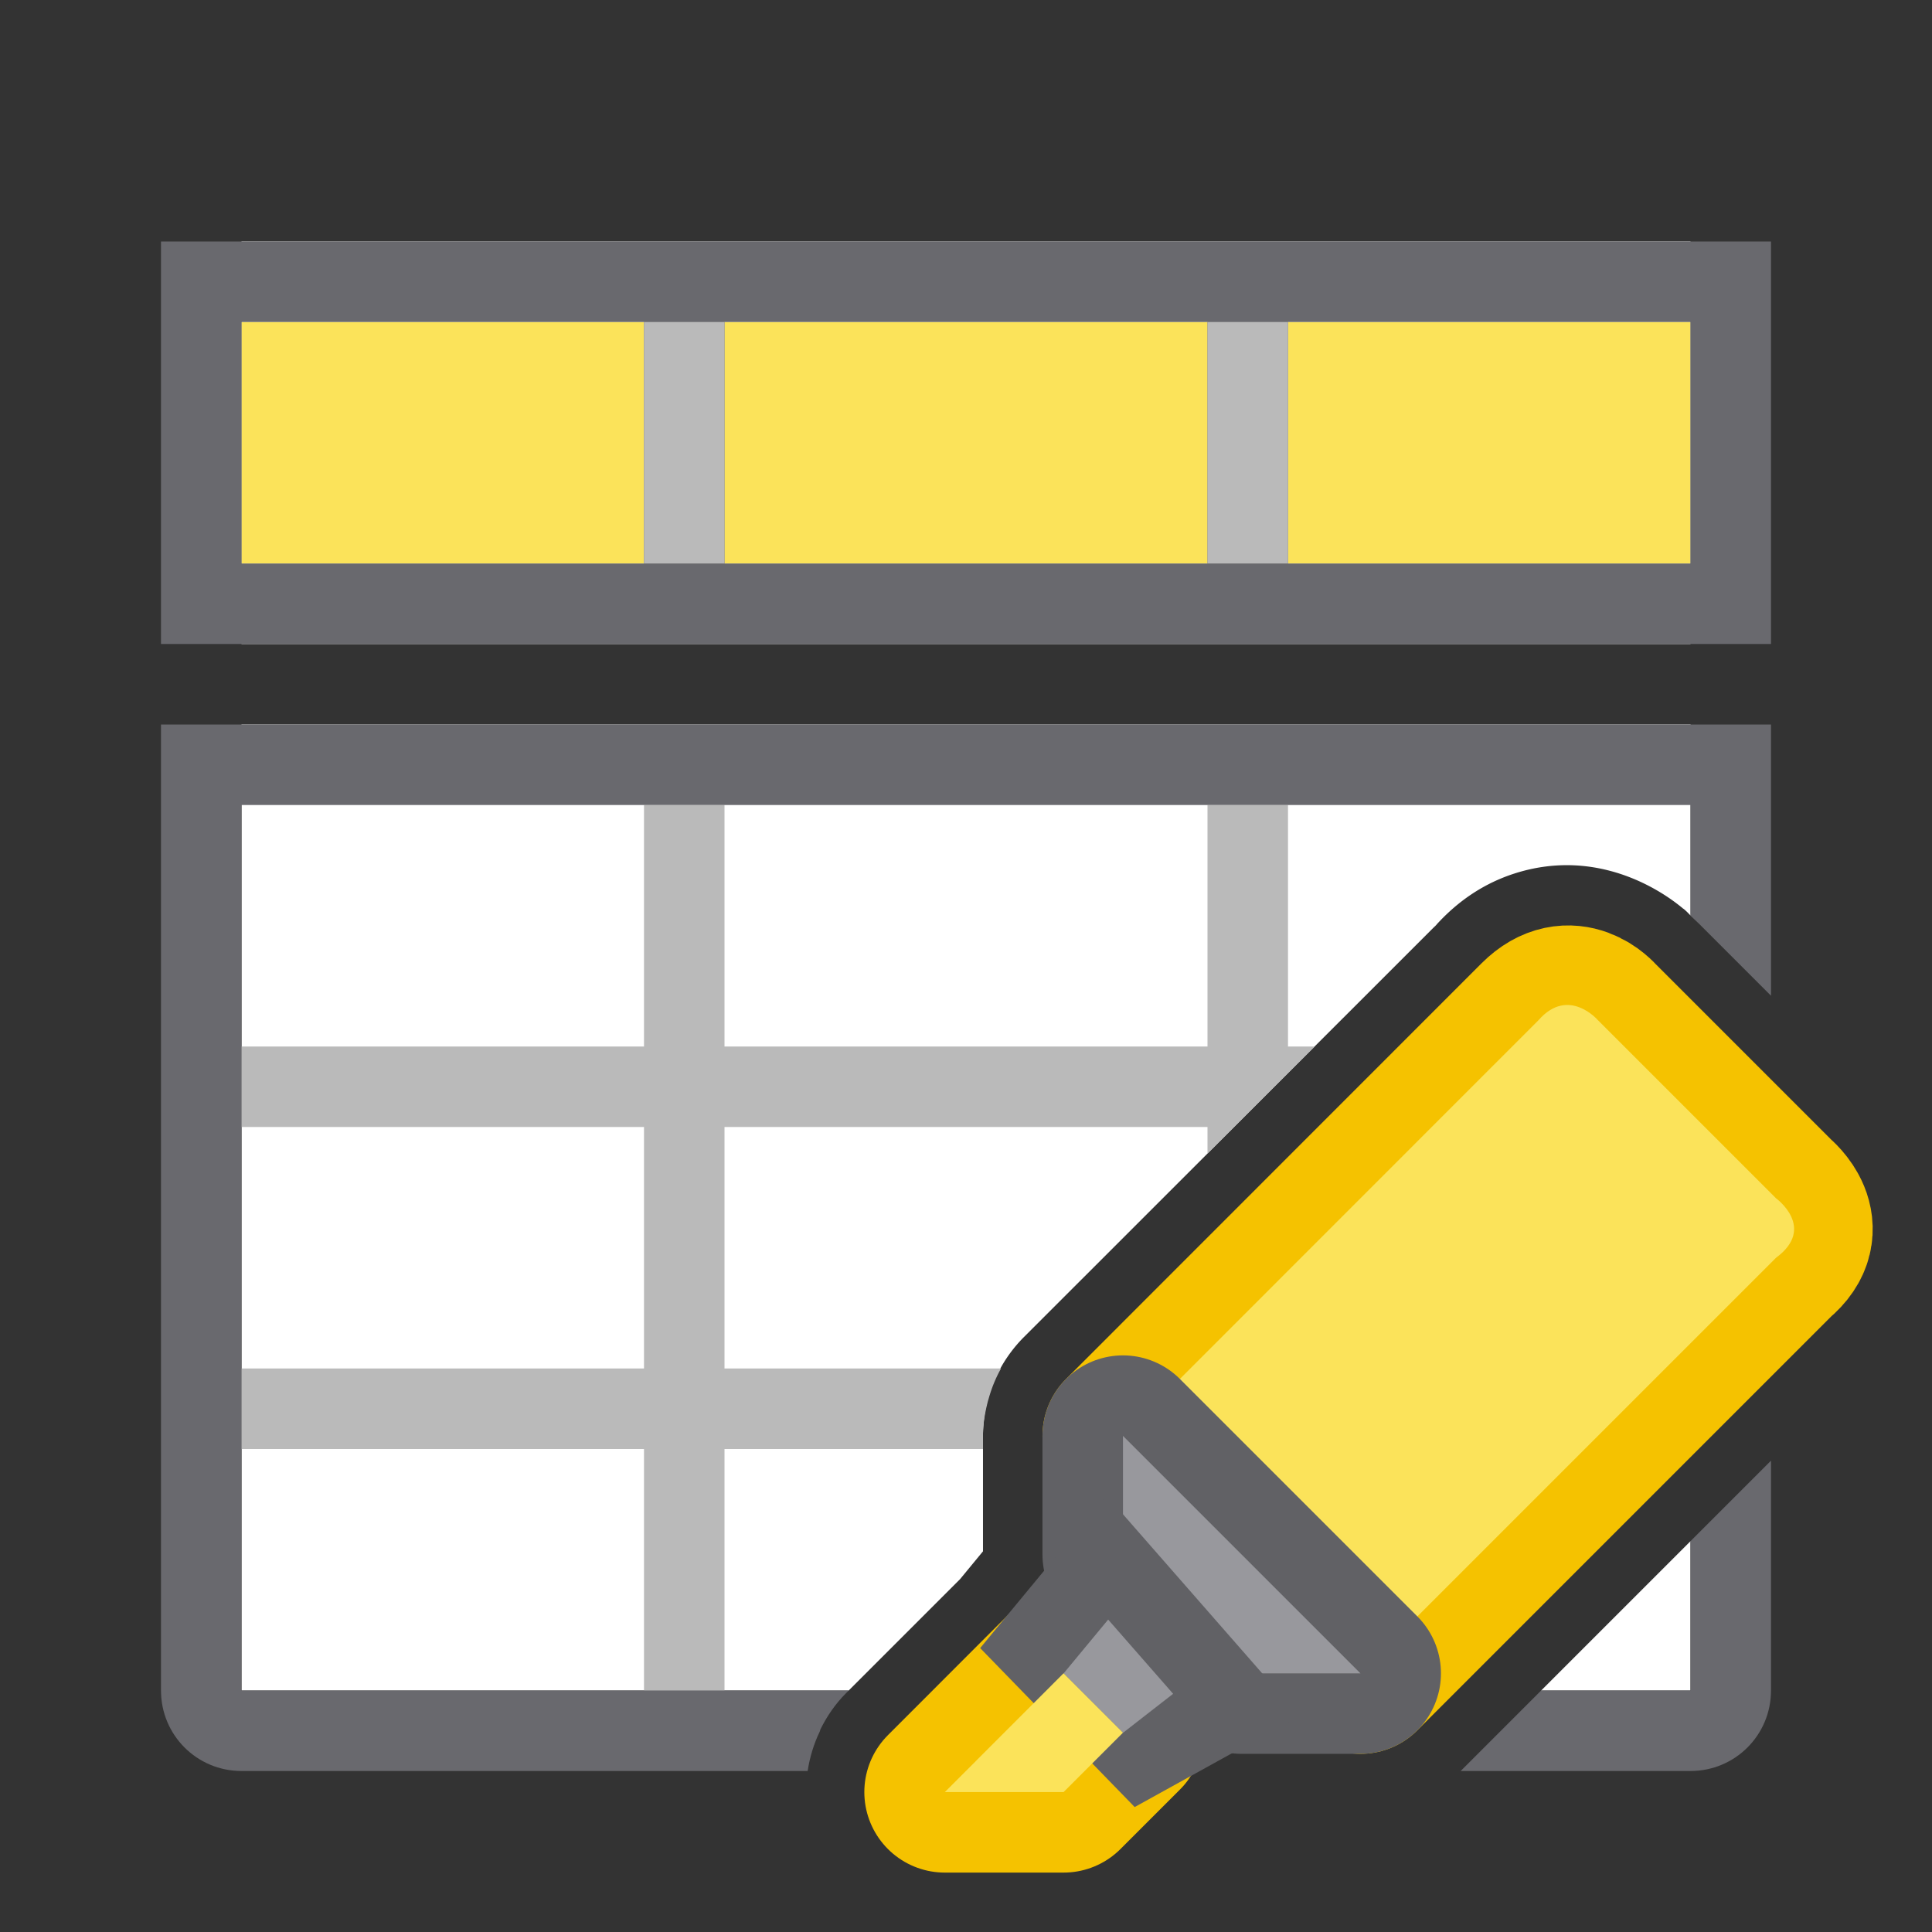 <?xml version="1.0" encoding="UTF-8" standalone="no"?>
<svg
   xmlns:dc="http://purl.org/dc/elements/1.1/"
   xmlns:cc="http://creativecommons.org/ns#"
   xmlns:rdf="http://www.w3.org/1999/02/22-rdf-syntax-ns#"
   xmlns:svg="http://www.w3.org/2000/svg"
   xmlns="http://www.w3.org/2000/svg"
   xmlns:sodipodi="http://sodipodi.sourceforge.net/DTD/sodipodi-0.dtd"
   xmlns:inkscape="http://www.inkscape.org/namespaces/inkscape"
   viewBox="0 0 24 24"
   version="1.1"
   id="svg30"
   sodipodi:docname="lc_entirerow.svg"
   inkscape:export-filename="/home/rizmut/Documents/Rizmut/Github/libreoffice-style-sukapura/images_sukapura/cmd/lc_entirecolumn.png"
   inkscape:export-xdpi="96"
   inkscape:export-ydpi="96"
   inkscape:version="0.92.3 (2405546, 2018-03-11)">
  <rect x="0" y="0" width="24" height="24" fill="#333333" stroke="none"/>
  <defs
     id="defs34" />
  <sodipodi:namedview
     pagecolor="#ffffff"
     bordercolor="#666666"
     borderopacity="1"
     objecttolerance="10"
     gridtolerance="10"
     guidetolerance="10"
     inkscape:pageopacity="0"
     inkscape:pageshadow="2"
     inkscape:window-width="1366"
     inkscape:window-height="685"
     id="namedview32"
     showgrid="true"
     inkscape:zoom="9.8333333"
     inkscape:cx="18.793495"
     inkscape:cy="4.1237808"
     inkscape:window-x="0"
     inkscape:window-y="0"
     inkscape:window-maximized="1"
     inkscape:current-layer="svg30">
    <inkscape:grid
       type="xygrid"
       id="grid843" />
  </sodipodi:namedview>
  <g
     transform="translate(-20)"
     id="g28">
    <path
       d="m33.95 17.837 2.95 2.95 5.163-5.163c.451-.372 0-.738 0-.738l-2.213-2.213s-.339-.398-.738 0z"
       fill="none"
       stroke="#808080"
       stroke-linejoin="round"
       stroke-width="1.475"
       id="path10"
       style="stroke:#f5c200;stroke-opacity:1;stroke-width:2;stroke-miterlimit:4;stroke-dasharray:none" />
    <path
       d="m33.95 17.837 2.95 2.95 5.163-5.163c.504-.372 0-.738 0-.738l-2.213-2.213s-.366-.425-.738 0z"
       fill="#eac282"
       fill-rule="evenodd"
       id="path12"
       style="fill:#fbe35a;fill-opacity:1" />
    <path
       d="m33.95 17.837v1.475l1.475 1.475h1.475z"
       fill="none"
       stroke="#808080"
       stroke-linejoin="round"
       stroke-width="1.475"
       id="path14"
       style="stroke:#616165;stroke-opacity:1;stroke-width:2;stroke-miterlimit:4;stroke-dasharray:none" />
    <path
       d="m33.95 17.837v1.475l1.475 1.475h1.475z"
       fill="#fff"
       fill-rule="evenodd"
       id="path16"
       style="fill:#98989d;fill-opacity:1" />
    <path
       d="m31.737 22.262h1.475l.738-.738-.738-.738z"
       id="path18"
       style="stroke:#f5c200;stroke-opacity:1;stroke-width:2;stroke-miterlimit:4;stroke-dasharray:none"
       stroke-linejoin="round"
       stroke-width="1.475"
       stroke="#808080"
       fill="none" />
    <path
       d="m 33.766,20.119 -0.248,0.3 0.762,0.784 0.293,-0.162 z"
       id="path20"
       style="fill:none;stroke:#616165;stroke-width:2;stroke-miterlimit:4;stroke-dasharray:none;stroke-opacity:1"
       inkscape:connector-curvature="0"
       sodipodi:nodetypes="ccccc" />
    <g
       fill-rule="evenodd"
       id="g26">
      <path
         d="m33.766 20.119-.553.668.738.738.622-.484z"
         fill="#fff"
         id="path22"
         style="fill:#98989d;fill-opacity:1" />
      <path
         d="m31.737 22.262h1.475l.738-.738-.738-.738z"
         fill="#eac282"
         id="path24"
         style="fill:#fbe35a;fill-opacity:1" />
    </g>
  </g>
  <path
     inkscape:connector-curvature="0"
     style="fill:#ffffff"
     d="M 3,3 V 8 H 21 V 3 Z m 0,6 v 12 h 7.543 l 1.383,-1.383 0.285,-0.346 v -1.434 a 1,1 0 0 0 0,-0.002 c 5.22e-4,-0.46 0.184,-0.901 0.51,-1.227 l 5.131,-5.129 -0.045,0.049 c 0.304,-0.348 0.691,-0.612 1.188,-0.727 0.927,-0.213 1.65,0.263 1.918,0.49 l -0.002,-0.004 c 0.054,0.046 0.058,0.055 0.09,0.086 V 9 Z M 21,19.145 19.145,21 H 21 Z"
     id="path2-9" />
  <path
     style="fill:#bababa;fill-opacity:1"
     d="M 8 10 L 8 13 L 3 13 L 3 14 L 8 14 L 8 17 L 3 17 L 3 18 L 8 18 L 8 21 L 9 21 L 9 18 L 10.283 18 L 12.211 18 L 12.211 17.838 A 1 1 0 0 0 12.211 17.836 C 12.211 17.695 12.234 17.557 12.268 17.422 C 12.272 17.404 12.278 17.387 12.283 17.369 C 12.319 17.241 12.369 17.118 12.434 17.002 C 12.434 17.002 12.436 17 12.436 17 L 10 17 L 9 17 L 9 14 L 15 14 L 15 14.33 L 15.799 13.531 L 16.332 13 L 16 13 L 16 10.283 L 16 10 L 15 10 L 15 12 L 15 13 L 9 13 L 9 10 L 8 10 z "
     id="path4-1" />
  <path
     inkscape:connector-curvature="0"
     style="fill:#fbe35a;fill-opacity:1"
     d="M 3,4 H 21 V 7 H 3 Z"
     id="path6-2" />
  <path
     inkscape:connector-curvature="0"
     style="fill:#69696e;stroke:none;stroke-opacity:1;fill-opacity:1"
     d="M 2,3 V 8 H 22 V 3 Z M 3,4 H 8 V 7 H 3 Z m 6,0 h 6 V 7 H 9 Z m 7,0 h 5 v 3 h -5 z"
     id="path8-8" />
  <path
     style="fill:#69696e;fill-opacity:1"
     d="M 2 9 L 2 10 L 2 21 C 2 21.554 2.446 22 3 22 L 10.033 22 C 10.059 21.831 10.108 21.666 10.184 21.508 C 10.187 21.5 10.188 21.492 10.191 21.484 C 10.271 21.322 10.375 21.168 10.51 21.033 L 10.543 21 L 9 21 L 8 21 L 3 21 L 3 18 L 3 17 L 3 14 L 3 13 L 3 10 L 8 10 L 9 10 L 15 10 L 16 10 L 21 10 L 21 11.375 C 21.04 11.414 21.102 11.47 21.113 11.482 L 21.143 11.512 L 22 12.369 L 22 10 L 22 9 L 2 9 z M 22 18.145 L 21 19.145 L 21 21 L 19.145 21 L 18.145 22 L 19 22 L 20 22 L 21 22 C 21.554 22 22 21.554 22 21 L 22 19 L 22 18.145 z "
     id="path2736" />
  <rect
     style="opacity:1;fill:#bababa;fill-opacity:1;stroke:none;stroke-width:2;stroke-linecap:round;stroke-linejoin:round;stroke-miterlimit:4;stroke-dasharray:none;stroke-opacity:1"
     id="rect2770"
     width="1"
     height="3"
     x="8"
     y="4" />
  <rect
     style="opacity:1;fill:#bababa;fill-opacity:1;stroke:none;stroke-width:2;stroke-linecap:round;stroke-linejoin:round;stroke-miterlimit:4;stroke-dasharray:none;stroke-opacity:1"
     id="rect2772"
     width="1"
     height="3"
     x="15"
     y="4" />
</svg>
